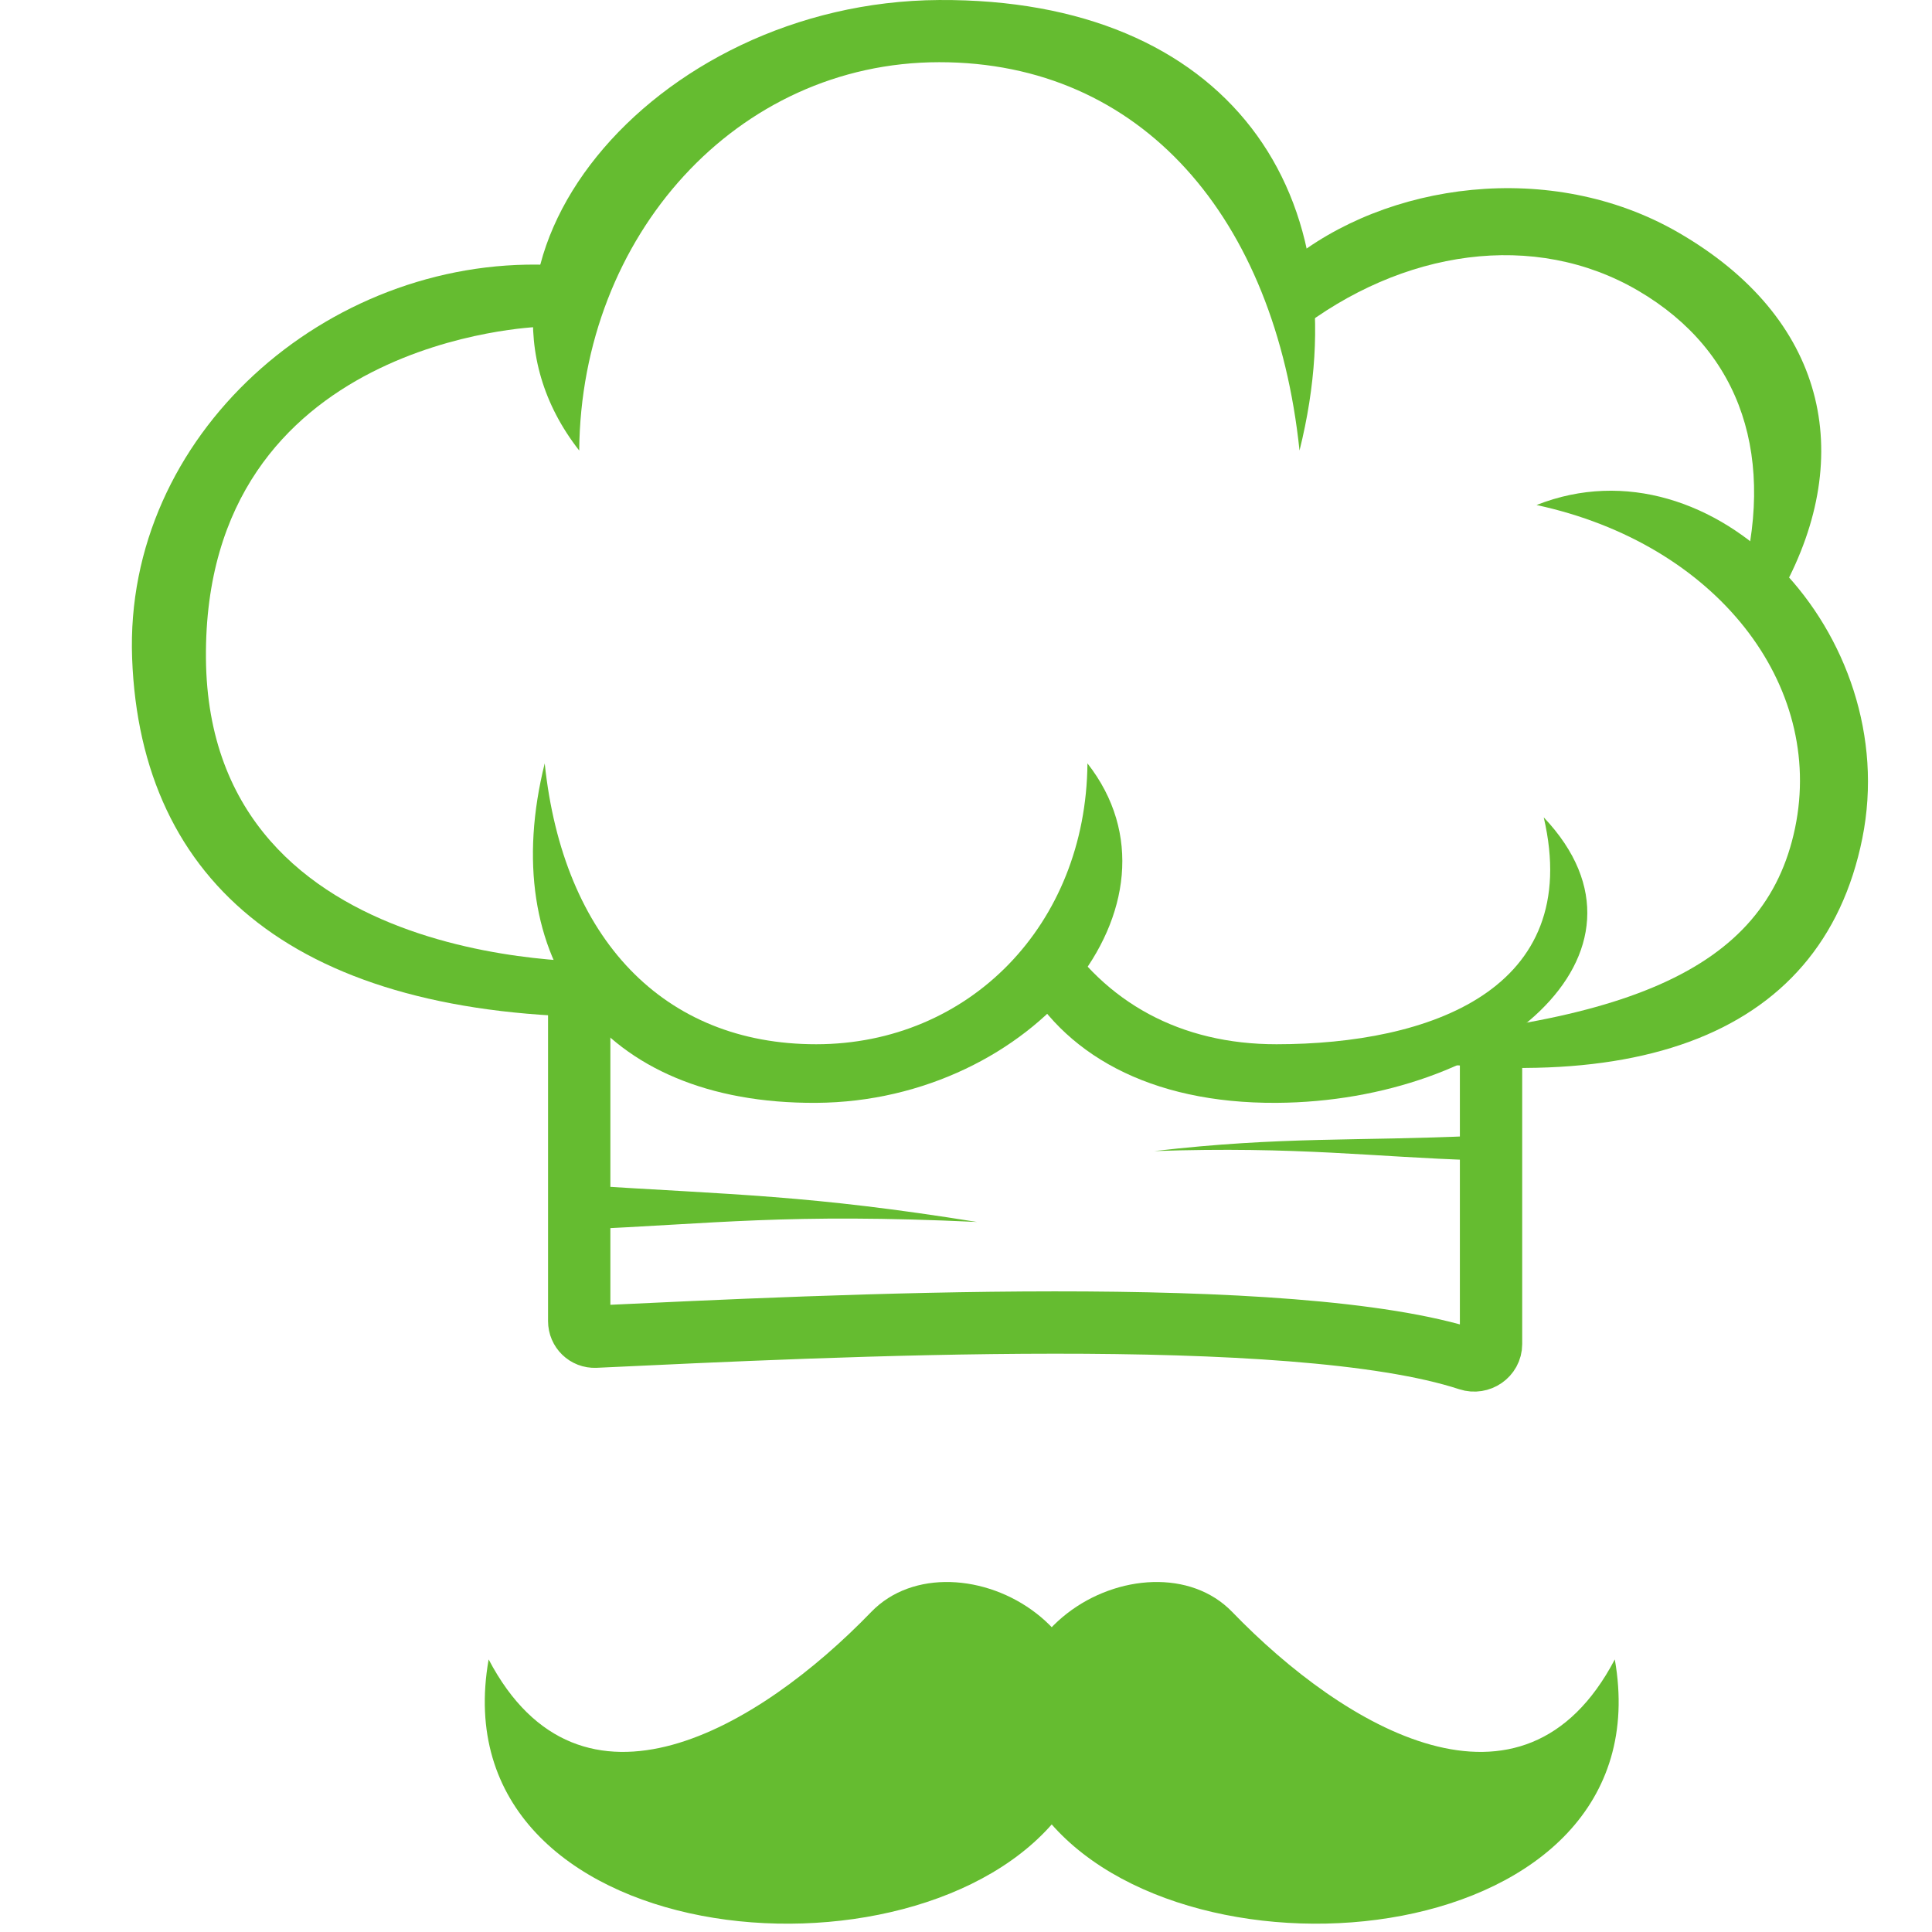 <svg width="124" height="124" viewBox="0 0 124 124" fill="none" xmlns="http://www.w3.org/2000/svg">
<path d="M37.175 62.475V84.792C37.175 85.362 37.641 85.818 38.211 85.791C53.237 85.088 83.064 83.582 94.275 87.262C94.962 87.488 95.698 86.99 95.698 86.267V67.01" stroke="#65BC30" stroke-width="4"/>
<path d="M60.276 0.001C41.819 0.109 27.855 17.014 37.175 28.916C37.291 15.126 47.289 4.001 60.276 3.992C73.271 3.984 81.843 13.973 83.406 28.916C87.537 12.339 78.733 -0.108 60.276 0.001Z" fill="#65BC30"/>
<path d="M52.389 70.783C66.296 70.701 76.818 57.964 69.795 48.995C69.708 59.387 62.175 67.016 52.389 67.022C42.597 67.028 36.138 60.255 34.961 48.995C31.848 61.486 38.481 70.865 52.389 70.783Z" fill="#65BC30"/>
<path d="M119.528 53.805C122.157 40.745 109.999 27.914 98.618 32.413C110.197 34.913 117.119 43.96 115.212 53.139C113.304 62.322 104.297 66.089 84.409 67.014C104.205 71.177 116.9 66.866 119.528 53.805Z" fill="#65BC30"/>
<path d="M8.48 42.245C9.022 56.786 19.184 65.285 39.21 65.285L39.21 61.732C39.21 61.732 13.379 62.809 13.218 42.245C13.056 21.681 34.589 20.981 34.589 20.981L35.127 16.997C20.97 16.513 7.947 27.919 8.48 42.245Z" fill="#65BC30"/>
<path fill-rule="evenodd" clip-rule="evenodd" d="M107.707 14.916C99.541 10.205 88.932 11.703 82.662 16.858H83.171V21.32C90.014 15.978 98.507 14.775 105.135 18.653C111.843 22.578 114.038 29.473 111.645 37.832H114.429C119.131 29.176 117.211 20.4 107.707 14.916Z" fill="#65BC30"/>
<path fill-rule="evenodd" clip-rule="evenodd" d="M65.482 62.475C68.142 67.637 73.79 70.831 81.931 70.783C95.839 70.701 107.394 61.242 99.08 52.459C101.665 63.547 91.717 67.016 81.931 67.022C75.769 67.026 70.927 64.344 67.89 59.55V62.475H65.482Z" fill="#65BC30"/>
<path d="M37.175 76.054C47.242 76.697 51.883 76.693 62.709 78.428C50.512 77.857 45.815 78.55 37.175 78.917L37.175 76.054Z" fill="#65BC30"/>
<path d="M94.731 72.9C87.122 73.252 82.27 72.928 74.088 73.878C83.307 73.565 88.201 74.266 94.731 74.466L94.731 72.9Z" fill="#65BC30"/>
<path d="M79.086 103.458C86.275 110.899 97.746 117.74 103.642 106.505C106.951 125.308 76.133 128.24 66.995 116.484C60.174 104.856 73.776 97.962 79.086 103.458Z" fill="#65BC30"/>
<path d="M55.918 103.458C48.73 110.899 37.258 117.74 31.362 106.505C28.054 125.308 58.872 128.24 68.009 116.484C74.831 104.856 61.229 97.962 55.918 103.458Z" fill="#65BC30"/>
</svg>

